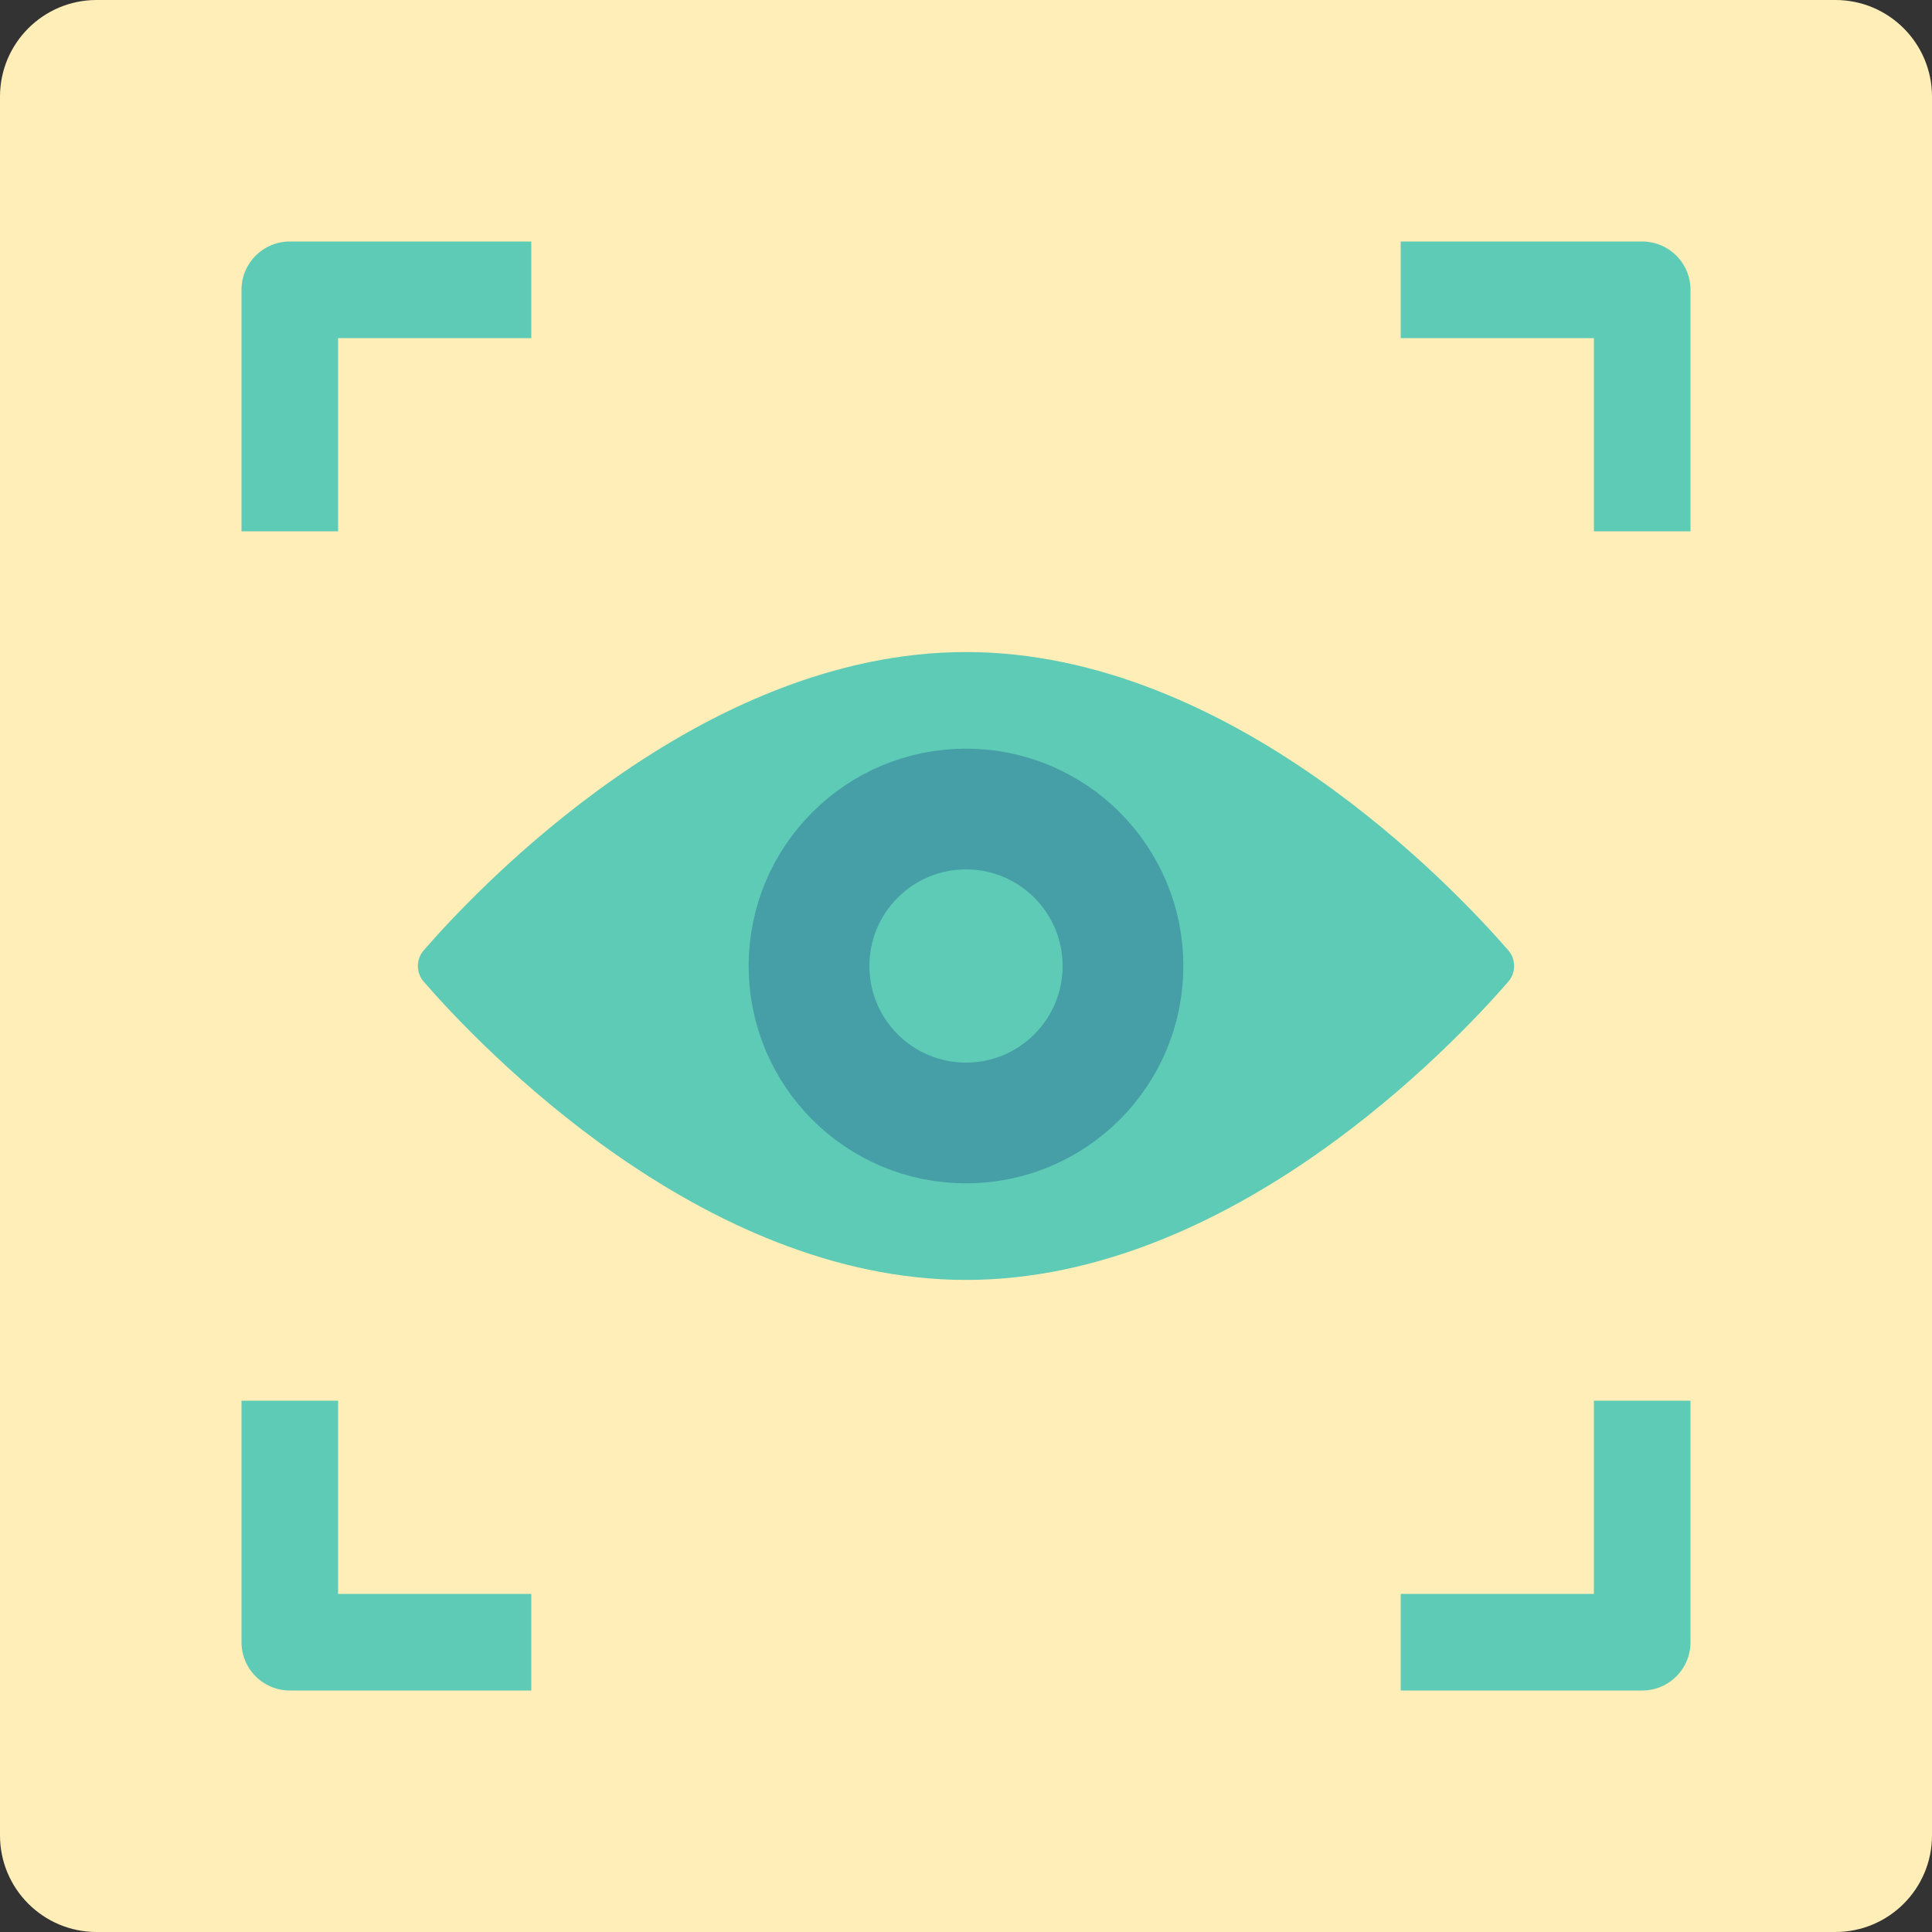 <svg width="80" height="80" viewBox="0 0 80 80" fill="none" xmlns="http://www.w3.org/2000/svg">
<rect x="0" y="0" width="80" height="80" fill="#333333" stroke="none"/>
<path fill-rule="evenodd" clip-rule="evenodd" d="M76 80H4C1.791 80 0 78.209 0 76V4C0 1.791 1.791 0 4 0H76C78.209 0 80 1.791 80 4V76C80 78.209 78.209 80 76 80Z" fill="#FFEEB8"/>
<path d="M22 12H12V22" stroke="#5DCBB6" stroke-width="4" stroke-linejoin="round"/>
<path d="M68 22V12H58" stroke="#5DCBB6" stroke-width="4" stroke-linejoin="round"/>
<path d="M58 68H68V58" stroke="#5DCBB6" stroke-width="4" stroke-linejoin="round"/>
<path d="M12 58V68H22" stroke="#5DCBB6" stroke-width="4" stroke-linejoin="round"/>
<path fill-rule="evenodd" clip-rule="evenodd" d="M62.453 39.349C62.778 39.724 62.778 40.276 62.453 40.651C60.167 43.282 50.982 52.999 40 52.999C29.017 52.999 19.833 43.282 17.547 40.651C17.222 40.276 17.222 39.724 17.547 39.349C19.833 36.718 29.017 27 40 27C50.982 27 60.167 36.718 62.453 39.349Z" fill="#5DCBB6"/>
<path d="M46.5 40C46.5 43.59 43.59 46.5 40 46.5C36.41 46.5 33.5 43.59 33.5 40C33.5 36.41 36.41 33.5 40 33.5C43.59 33.5 46.5 36.41 46.5 40Z" stroke="#469FA6" stroke-width="5"/>
</svg>

